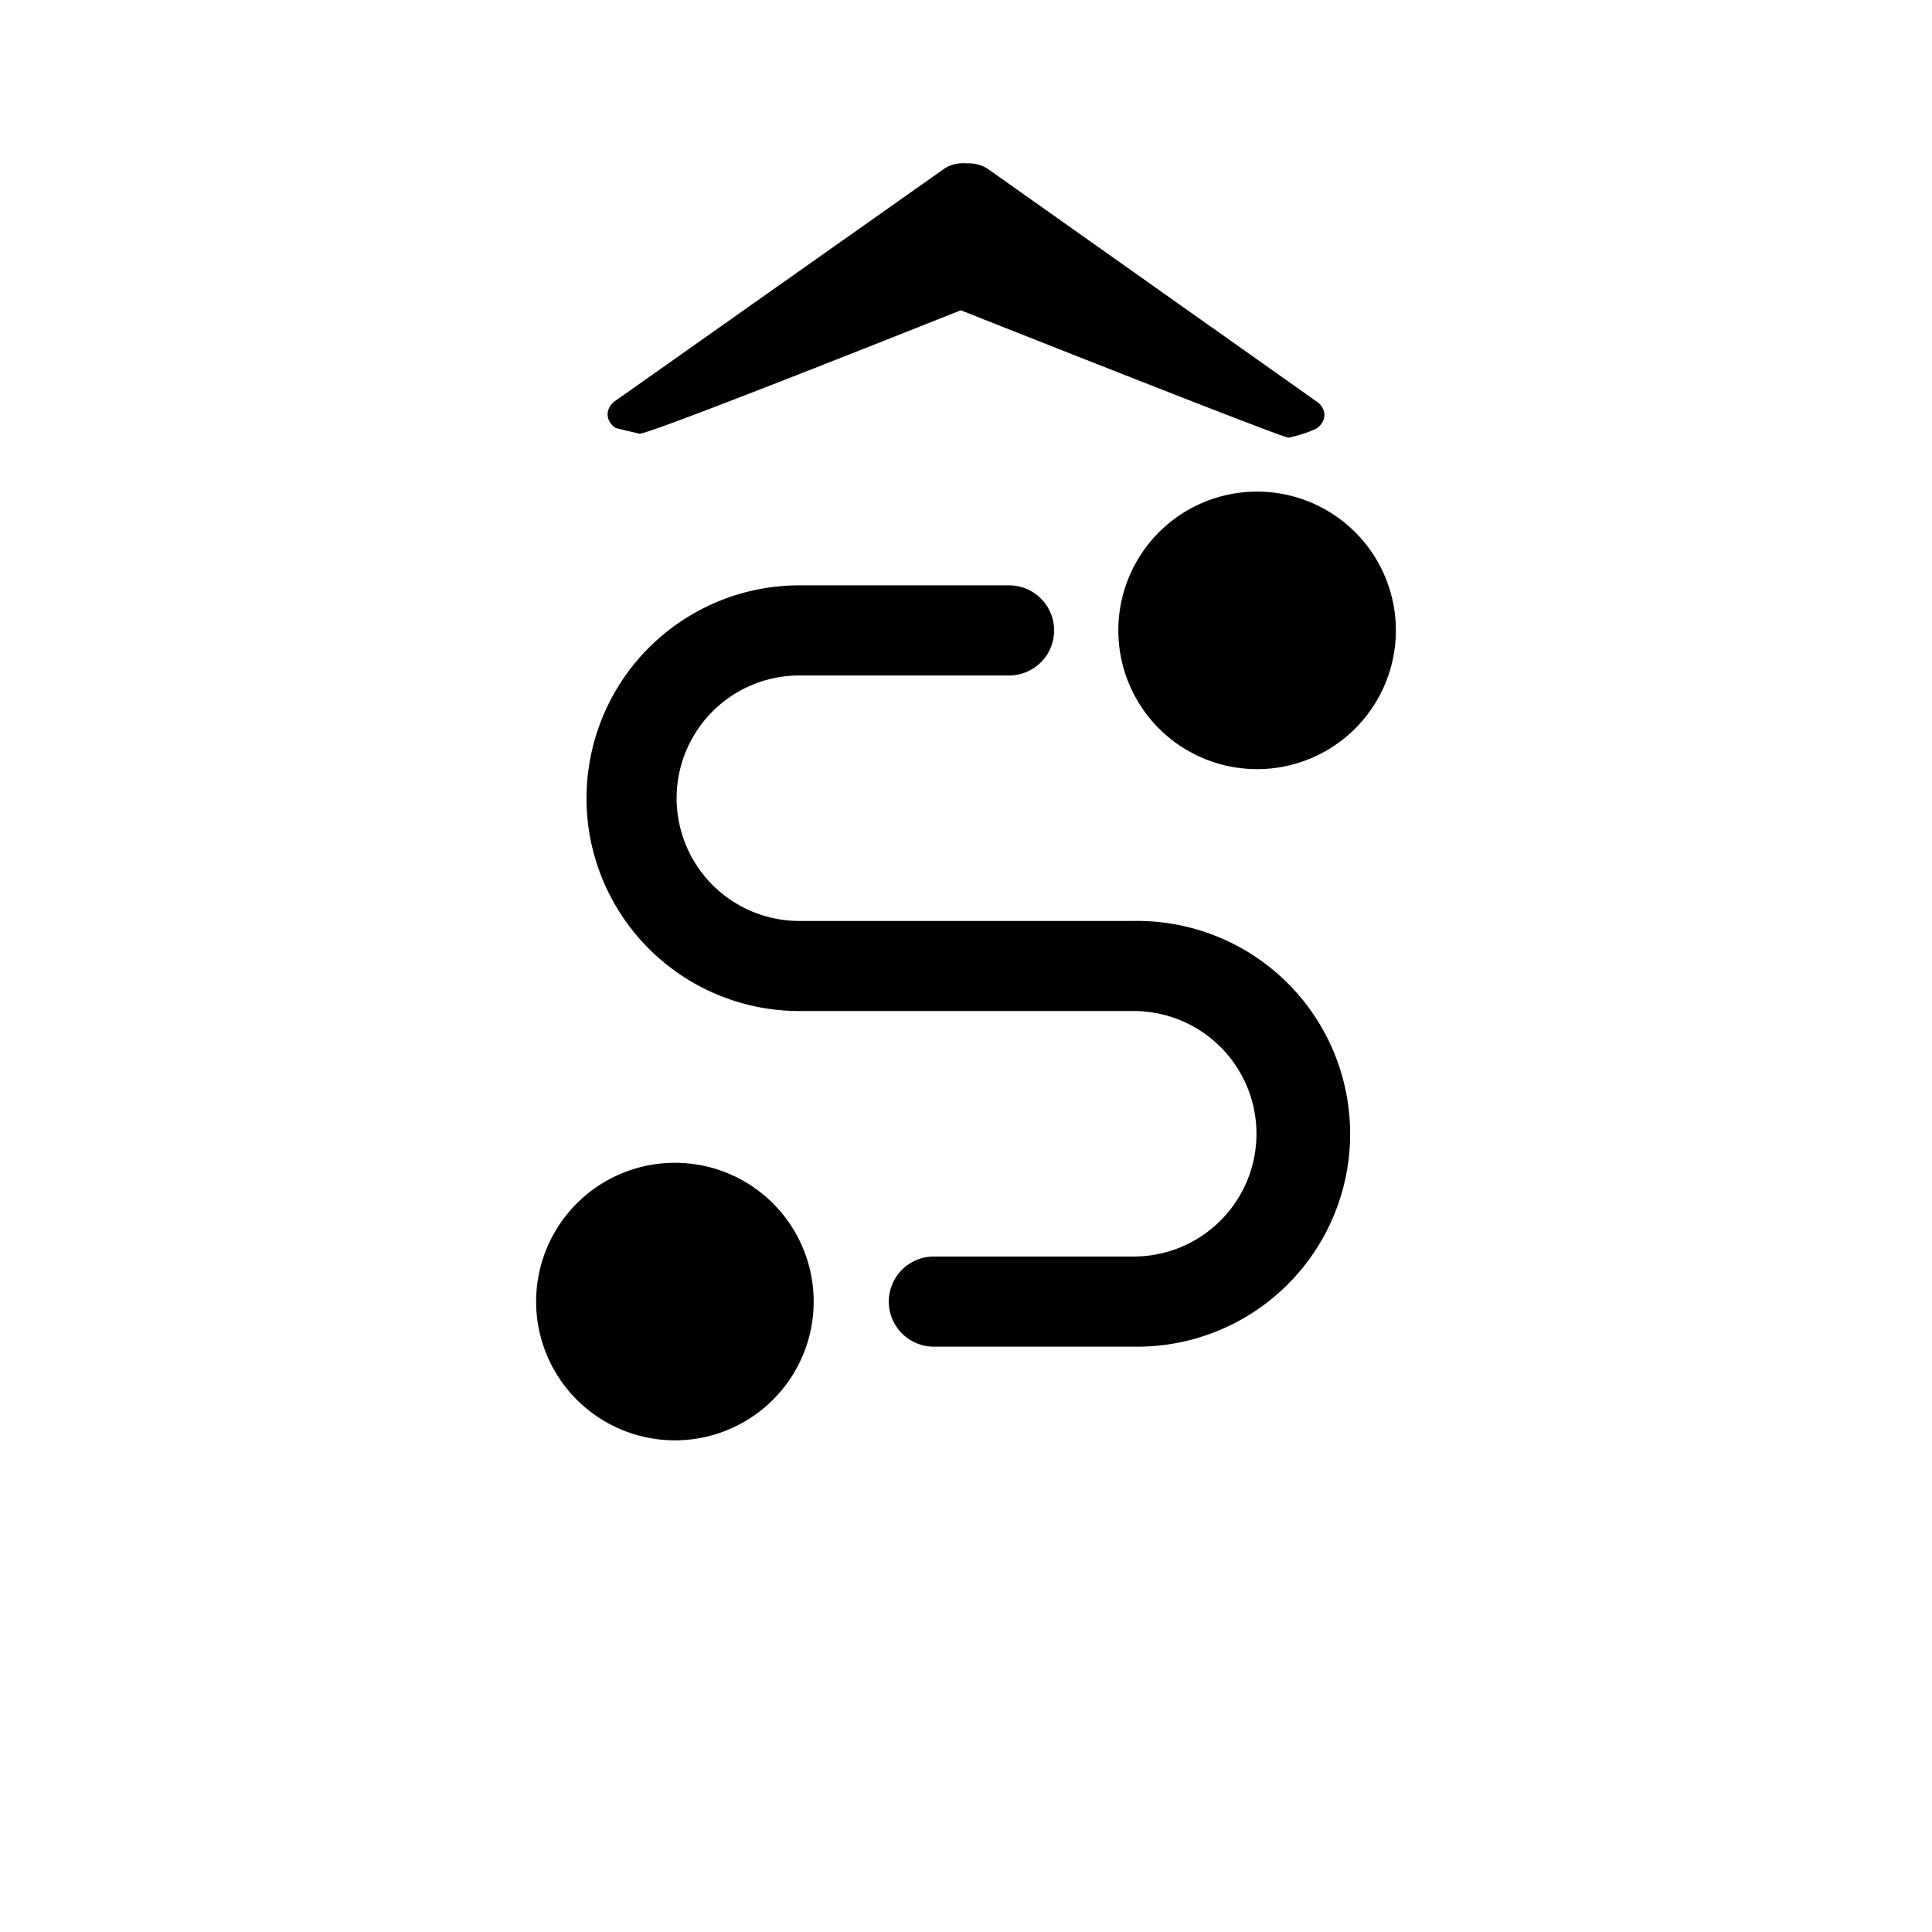 <svg xmlns="http://www.w3.org/2000/svg" width="32" height="32" fill="currentColor" viewBox="0 0 32 32">
  <path fill-rule="evenodd" d="M9.715 13.22a3.526 3.526 0 0 1 3.526-3.525h3.472a.746.746 0 1 1 0 1.493H13.24a2.033 2.033 0 1 0 0 4.066h5.537a3.526 3.526 0 1 1 0 7.051h-3.309a.746.746 0 1 1 0-1.493h3.31a2.033 2.033 0 1 0 0-4.066H13.24a3.526 3.526 0 0 1-3.526-3.525Z" clip-rule="evenodd"/>
  <path d="M13.477 21.558a2.298 2.298 0 1 1-4.597 0 2.298 2.298 0 0 1 4.597 0Zm9.643-11.117a2.298 2.298 0 1 1-4.597 0 2.298 2.298 0 0 1 4.597 0ZM10.588 7.183c.059.044 3.405-1.28 5.326-2.044 1.861.738 5.337 2.11 5.426 2.11.162-.033.318-.083.462-.149a.325.325 0 0 0 .099-.102.245.245 0 0 0 .035-.125.245.245 0 0 0-.035-.125.325.325 0 0 0-.1-.102l-5.437-3.847a.522.522 0 0 0-.162-.073.612.612 0 0 0-.186-.02.617.617 0 0 0-.203.014.53.53 0 0 0-.177.077l-5.438 3.838a.323.323 0 0 0-.099.103.244.244 0 0 0-.035.125c0 .043.012.085.035.125a.313.313 0 0 0 .1.102l.389.093Z"/>
</svg>
